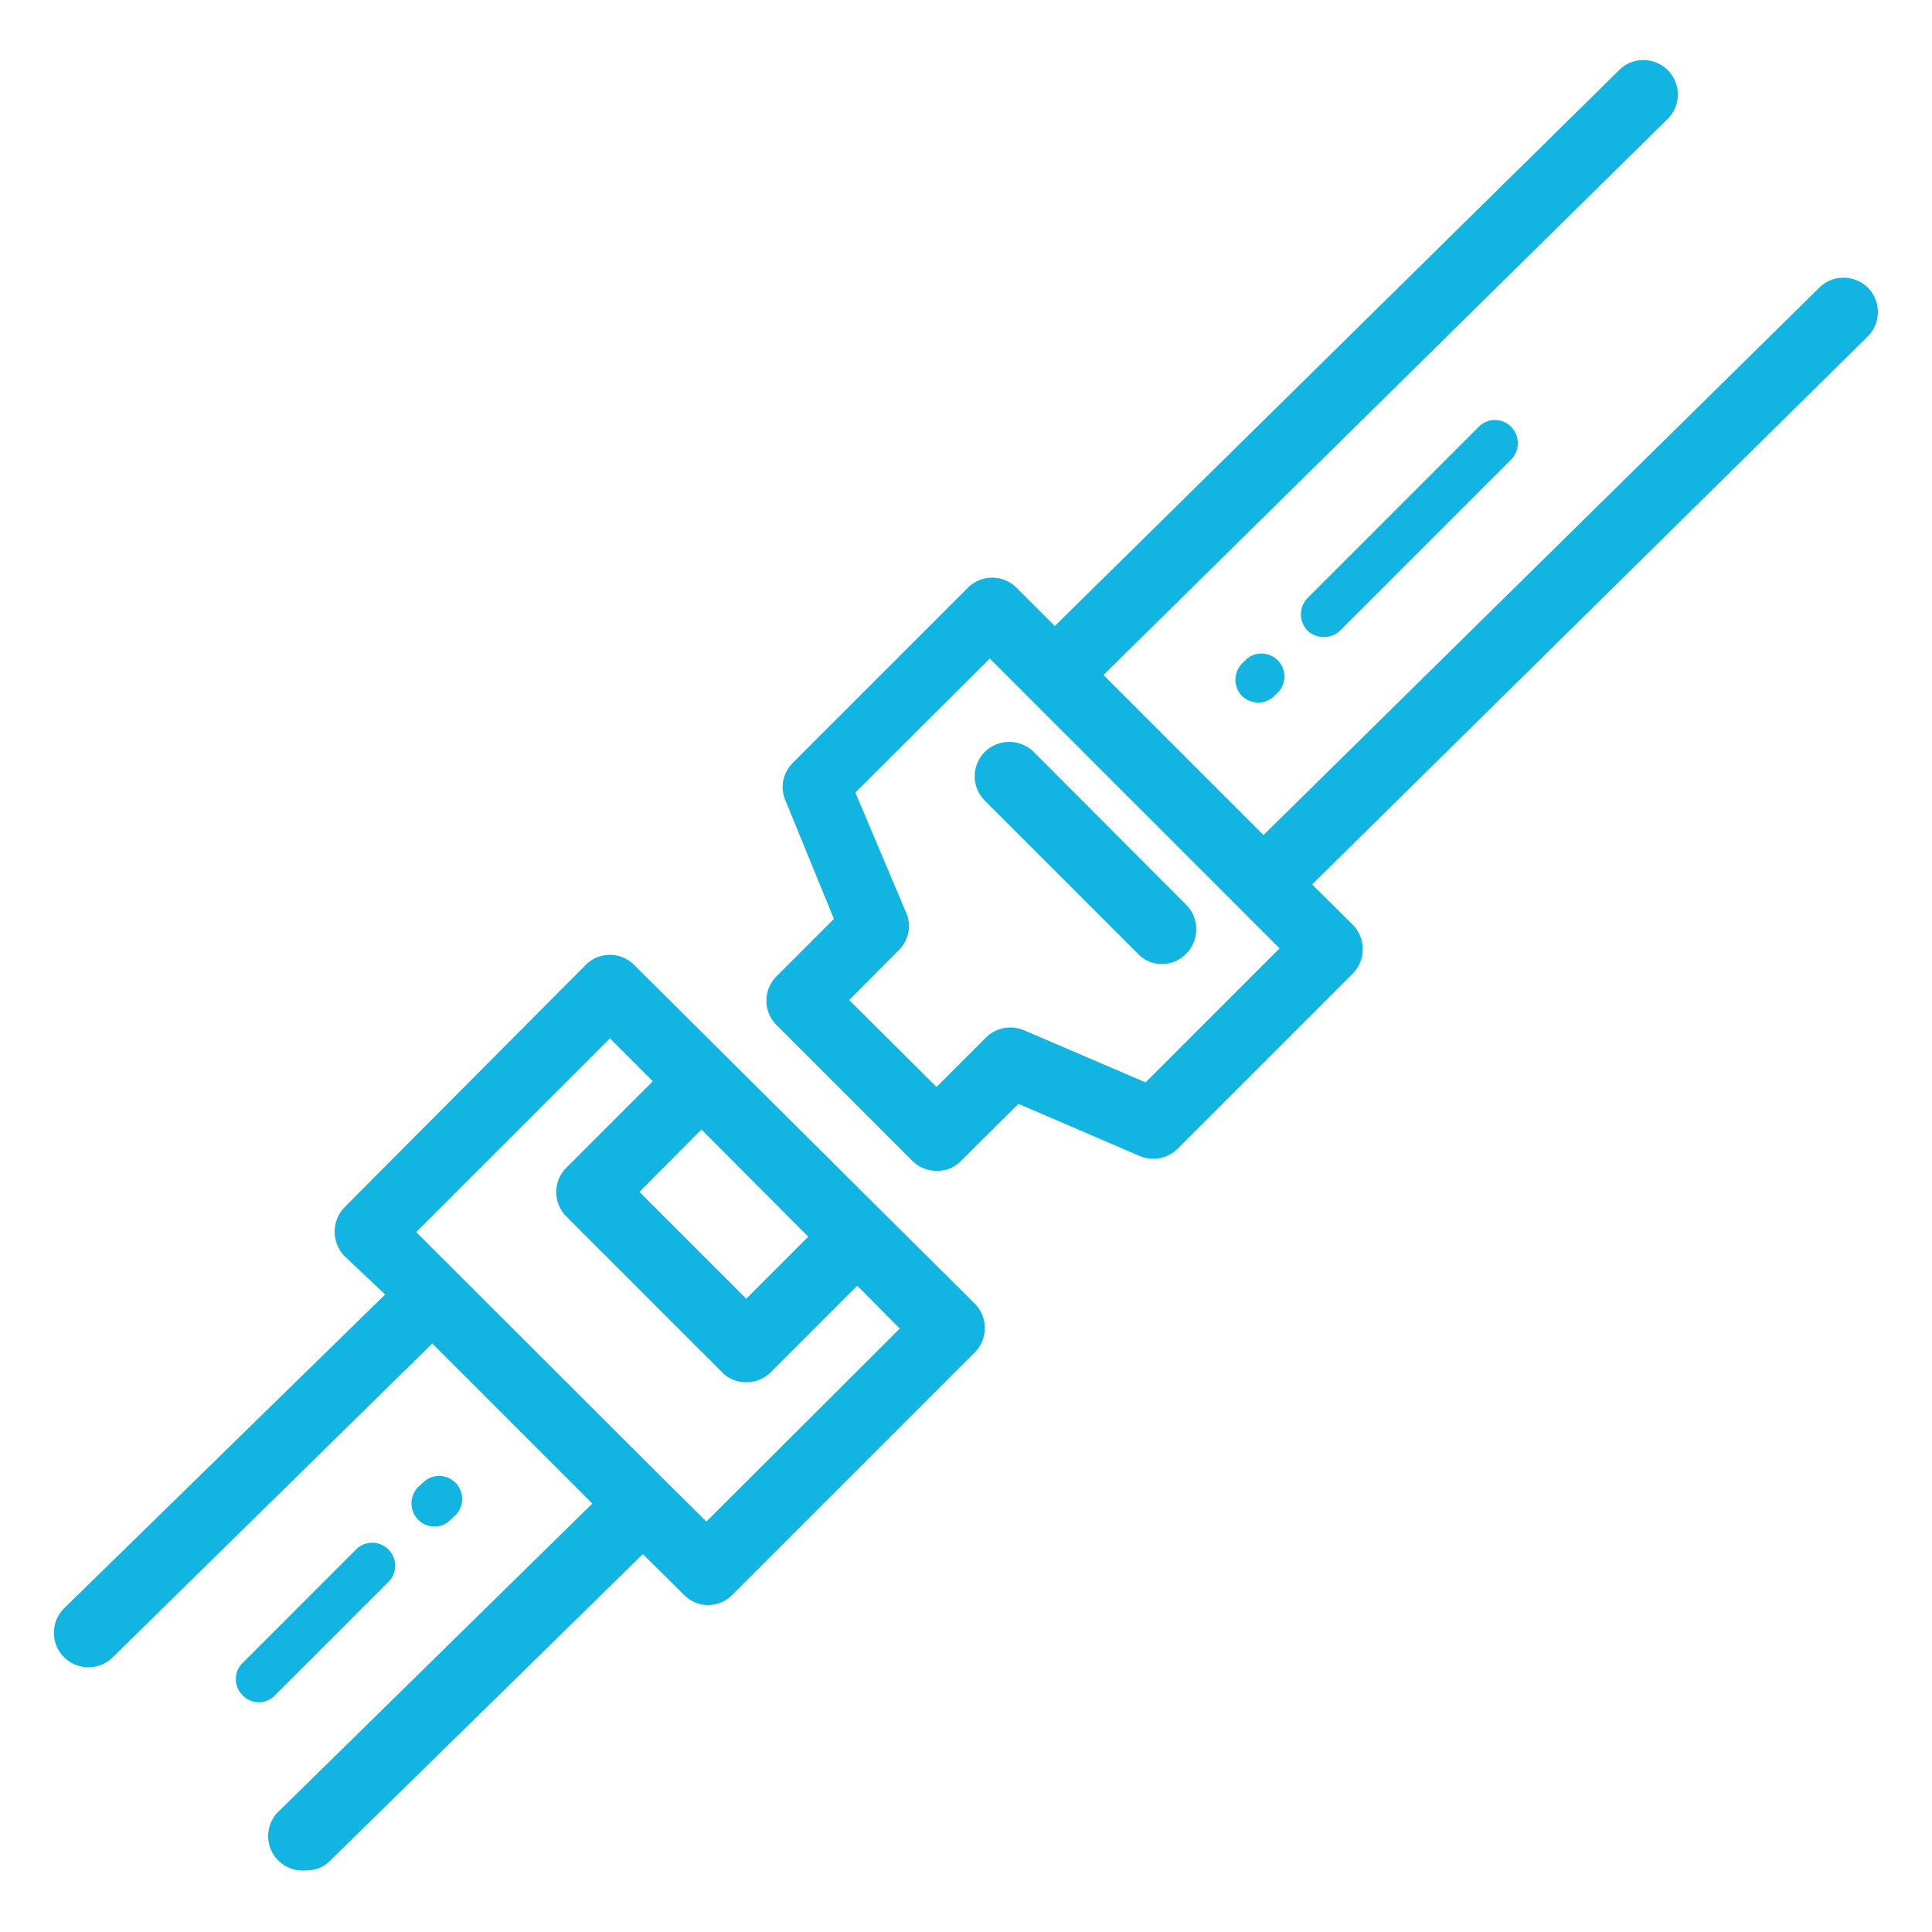 <svg id="Layer_1" data-name="Layer 1" xmlns="http://www.w3.org/2000/svg" viewBox="0 0 50.46 50.46"><defs><style>.cls-1{fill:#12b5e1;}</style></defs><title>cinturon seguridad</title><path class="cls-1" d="M16.57,25.21a.89.89,0,0,0-1.28,0L9,31.53a.92.92,0,0,0,0,1.28l1.06,1L1.68,42a.9.9,0,0,0,1.26,1.29l8.35-8.2,3.46,3.46.72.72-8.15,8A.9.9,0,0,0,8,48.85a.85.85,0,0,0,.63-.26l8.16-8,1.07,1.06a.88.88,0,0,0,1.27,0l6.33-6.33a.9.9,0,0,0,0-1.27Zm4.54,7.09-1.62,1.62L16.7,31.13l1.62-1.63Zm-2.66,7.44-1.06-1.05h0l-5.46-5.45h0l-1.06-1.06,5.06-5.06,1.12,1.12-2.26,2.26a.9.9,0,0,0,0,1.27l4.07,4.07a.85.85,0,0,0,.63.26.89.89,0,0,0,.64-.26l2.26-2.26,1.11,1.12Z"/><path class="cls-1" d="M11.77,39.69l.12-.11a.6.6,0,0,0-.84-.86l-.13.12a.61.61,0,0,0,0,.85.59.59,0,0,0,.85,0Z"/><path class="cls-1" d="M10.18,41.28a.6.6,0,0,0-.84-.85l-3,3a.59.59,0,0,0,0,.85.58.58,0,0,0,.84,0Z"/><path class="cls-1" d="M48.79,7.52a.9.9,0,0,0-1.28,0L33,21.81l-4.18-4.18L43.51,3.15a.9.9,0,1,0-1.26-1.28L27.55,16.35l0,0-1-1a.9.9,0,0,0-1.27,0l-4.57,4.57a.89.89,0,0,0-.19,1L21.78,24l-1.5,1.5a.9.9,0,0,0,0,1.27l3.55,3.55a.89.89,0,0,0,.64.26.85.85,0,0,0,.63-.26l1.5-1.49,3.16,1.36a.91.91,0,0,0,1-.19l4.57-4.57a.91.91,0,0,0,0-1.28l-1.06-1.05L48.78,8.79A.9.9,0,0,0,48.79,7.52ZM29.92,28.27l-3.17-1.36a.91.91,0,0,0-1,.19l-1.29,1.29-2.28-2.27,1.29-1.3a.88.88,0,0,0,.19-1L22.34,20.7l3.51-3.5.39.39.67.67,5.45,5.45.35.35.71.71Z"/><path class="cls-1" d="M32.56,17.21l-.12.12a.61.61,0,0,0,0,.85.63.63,0,0,0,.43.17.59.59,0,0,0,.42-.18l.12-.12a.6.6,0,0,0-.85-.84Z"/><path class="cls-1" d="M38.62,11.15l-4.47,4.47a.61.61,0,0,0,0,.85.62.62,0,0,0,.85,0L39.47,12a.61.61,0,0,0,0-.85A.59.59,0,0,0,38.62,11.15Z"/><path class="cls-1" d="M27,19.64a.91.91,0,0,0-1.28,0,.9.9,0,0,0,0,1.27l4,4a.86.86,0,0,0,.63.27A.91.91,0,0,0,31,23.65Z"/></svg>